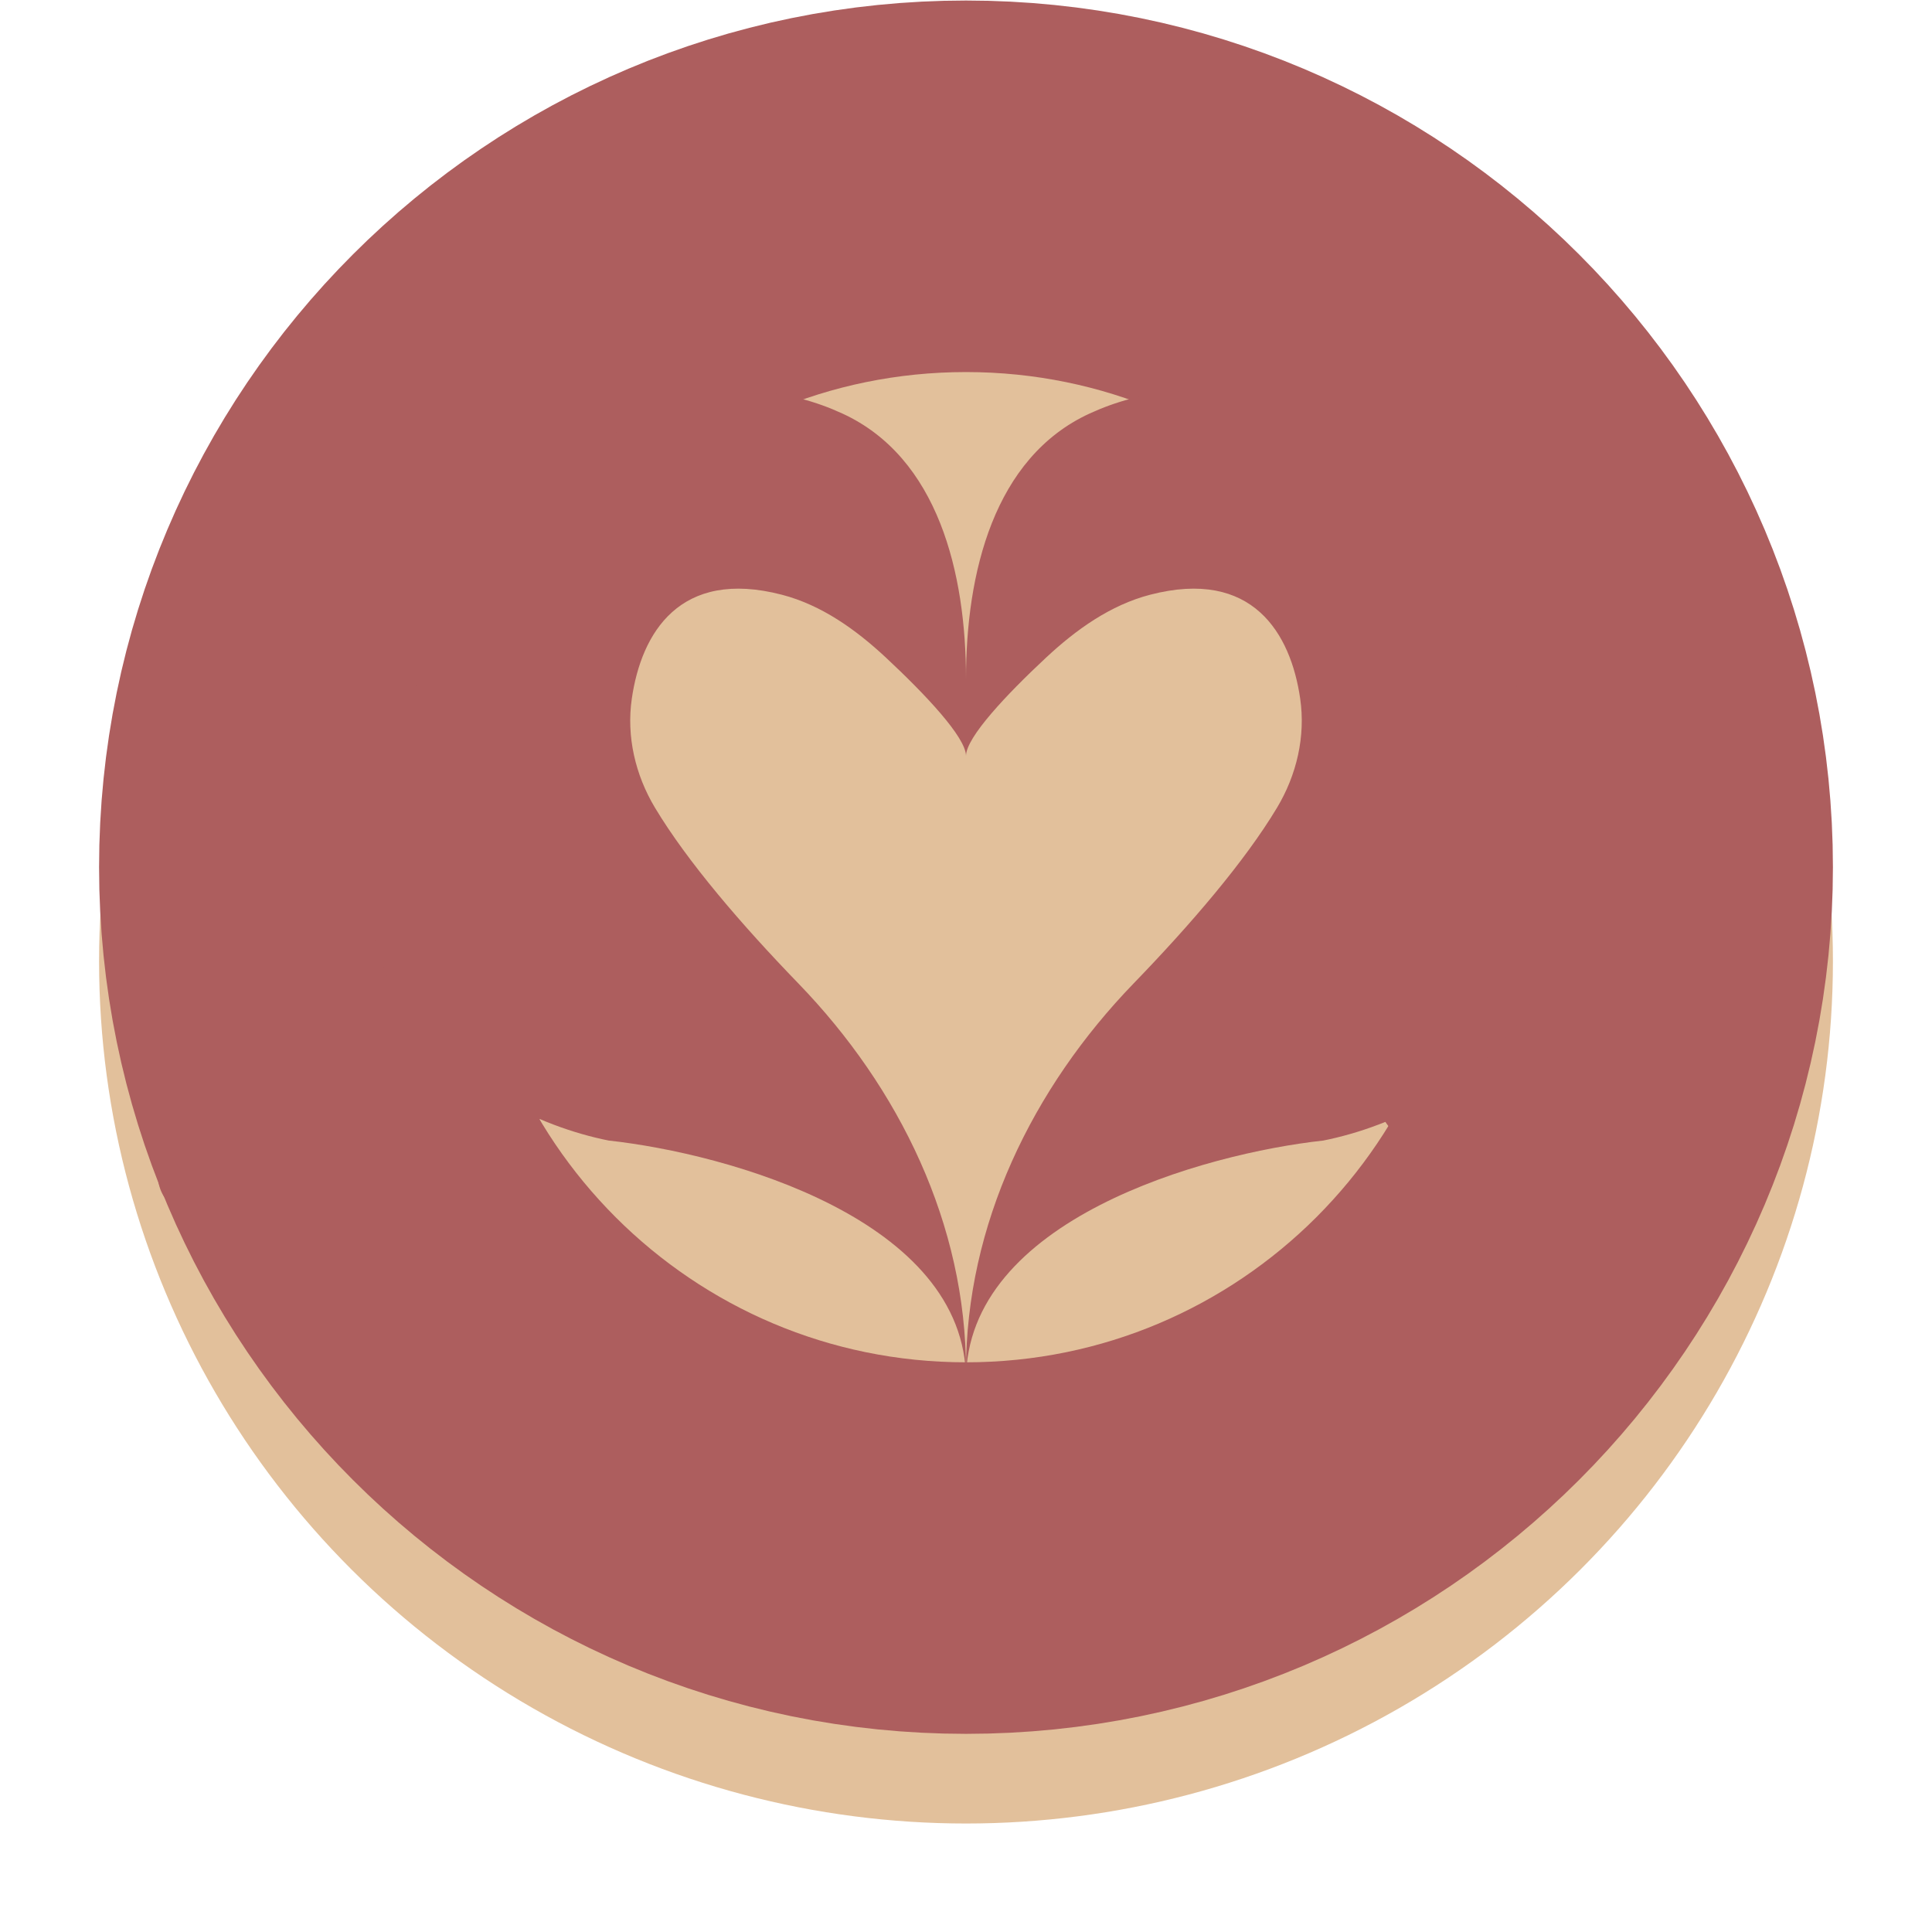 <svg width="78" height="78" viewBox="0 0 78 78" fill="none" xmlns="http://www.w3.org/2000/svg">
<g filter="url(#filter0_d_52_2977)">
<ellipse cx="39" cy="34.81" rx="35" ry="34.81" fill="#E2C09B"/>
</g>
<path d="M20.284 54.244C32.953 38.349 25.923 24.57 17.855 16.974C15.617 14.868 16.121 10.479 18.711 8.825C20.709 7.55 22.249 8.853 23.42 10.913C39.747 39.64 22.36 64.199 21.27 64.56C17.198 65.91 17.61 57.599 20.284 54.244Z" fill="#E2C09B"/>
<path d="M11.92 44.353C25.557 38.567 20.32 33.452 12.761 30.374C9.127 28.894 6.518 24.186 8.404 20.745C10.272 17.334 13.987 18.086 16.792 20.779C30.392 33.838 23.689 46.139 15.89 53.012C13.74 54.907 9.878 52.961 8.521 50.436C7.062 47.721 9.081 45.557 11.92 44.353Z" fill="#E2C09B"/>
<path d="M57.728 17.669C45.002 33.52 51.983 47.324 60.024 54.948C62.254 57.062 61.734 61.449 59.138 63.093C57.135 64.361 55.6 63.053 54.437 60.989C38.213 32.205 55.688 7.708 56.779 7.35C60.856 6.015 60.414 14.324 57.728 17.669Z" fill="#E2C09B"/>
<path d="M66.075 27.583C52.395 33.323 57.615 38.461 65.165 41.567C68.794 43.059 71.386 47.777 69.488 51.211C67.607 54.615 63.895 53.85 61.1 51.147C47.59 38.081 54.252 25.84 62.044 18.982C64.323 16.977 68.201 18.011 69.641 20.683C71.175 23.529 69.057 26.332 66.075 27.583Z" fill="#E2C09B"/>
<path d="M21.814 45.147C21.429 45.676 21.159 46.087 21.036 46.279C20.984 46.362 21.017 46.323 20.959 46.402C17.858 50.598 4.67 51.391 6.553 46.525C6.585 46.443 6.645 46.399 6.738 46.399C8.03 46.399 13.321 42.308 14.439 40.57C15.145 39.473 16.988 38.005 18.252 37.071C19.093 36.45 20.026 35.975 20.961 35.508C23.669 34.154 23.595 42.698 21.814 45.147Z" fill="#AD5E5E"/>
<path d="M55.825 45.147C56.21 45.676 56.48 46.087 56.602 46.279C56.655 46.362 56.622 46.323 56.68 46.402C59.781 50.598 72.968 51.391 71.086 46.525C71.054 46.443 70.993 46.399 70.901 46.399C69.609 46.399 64.317 42.308 63.199 40.57C62.494 39.473 60.65 38.005 59.386 37.071C58.545 36.45 57.613 35.975 56.678 35.508C53.969 34.154 54.044 42.698 55.825 45.147Z" fill="#AD5E5E"/>
<path d="M66.5 35.01C66.5 50.191 54.19 62.5 39 62.5C23.81 62.5 11.5 50.191 11.5 35.01C11.5 19.83 23.81 7.521 39 7.521C54.19 7.521 66.5 19.83 66.5 35.01Z" stroke="#AD5E5E" stroke-width="15"/>
<path d="M59.716 24.896C54.054 15.427 48.238 14.744 43.991 16.695C40.12 18.474 39 23.145 39 27.405V30.521C39 29.768 40.653 28.023 42.23 26.552C43.442 25.421 44.829 24.428 46.433 24.011C50.567 22.938 52.11 25.57 52.492 28.205C52.714 29.732 52.35 31.286 51.557 32.609C50.25 34.787 48.062 37.333 45.77 39.701C41.677 43.932 39 49.447 39 55.334V55.723C39 49.242 48.617 46.572 53.425 46.047C59.065 44.922 68.219 39.117 59.716 24.896Z" fill="#AD5E5E"/>
<path d="M18.284 24.896C23.946 15.427 29.762 14.744 34.009 16.695C37.88 18.474 39 23.145 39 27.405V30.521C39 29.768 37.347 28.023 35.77 26.552C34.558 25.421 33.171 24.428 31.567 24.011C27.433 22.938 25.89 25.57 25.508 28.205C25.286 29.732 25.649 31.286 26.443 32.609C27.75 34.787 29.938 37.333 32.23 39.701C36.323 43.932 39 49.447 39 55.334V55.723C39 49.242 29.383 46.572 24.575 46.047C18.935 44.922 9.781 39.117 18.284 24.896Z" fill="#AD5E5E"/>
<defs>
<filter id="filter0_d_52_2977" x="0" y="0" width="78" height="77.621" filterUnits="userSpaceOnUse" color-interpolation-filters="sRGB">
<feFlood flood-opacity="0" result="BackgroundImageFix"/>
<feColorMatrix in="SourceAlpha" type="matrix" values="0 0 0 0 0 0 0 0 0 0 0 0 0 0 0 0 0 0 127 0" result="hardAlpha"/>
<feOffset dy="4"/>
<feGaussianBlur stdDeviation="2"/>
<feComposite in2="hardAlpha" operator="out"/>
<feColorMatrix type="matrix" values="0 0 0 0 0 0 0 0 0 0 0 0 0 0 0 0 0 0 0.25 0"/>
<feBlend mode="normal" in2="BackgroundImageFix" result="effect1_dropShadow_52_2977"/>
<feBlend mode="normal" in="SourceGraphic" in2="effect1_dropShadow_52_2977" result="shape"/>
</filter>
</defs>
</svg>
